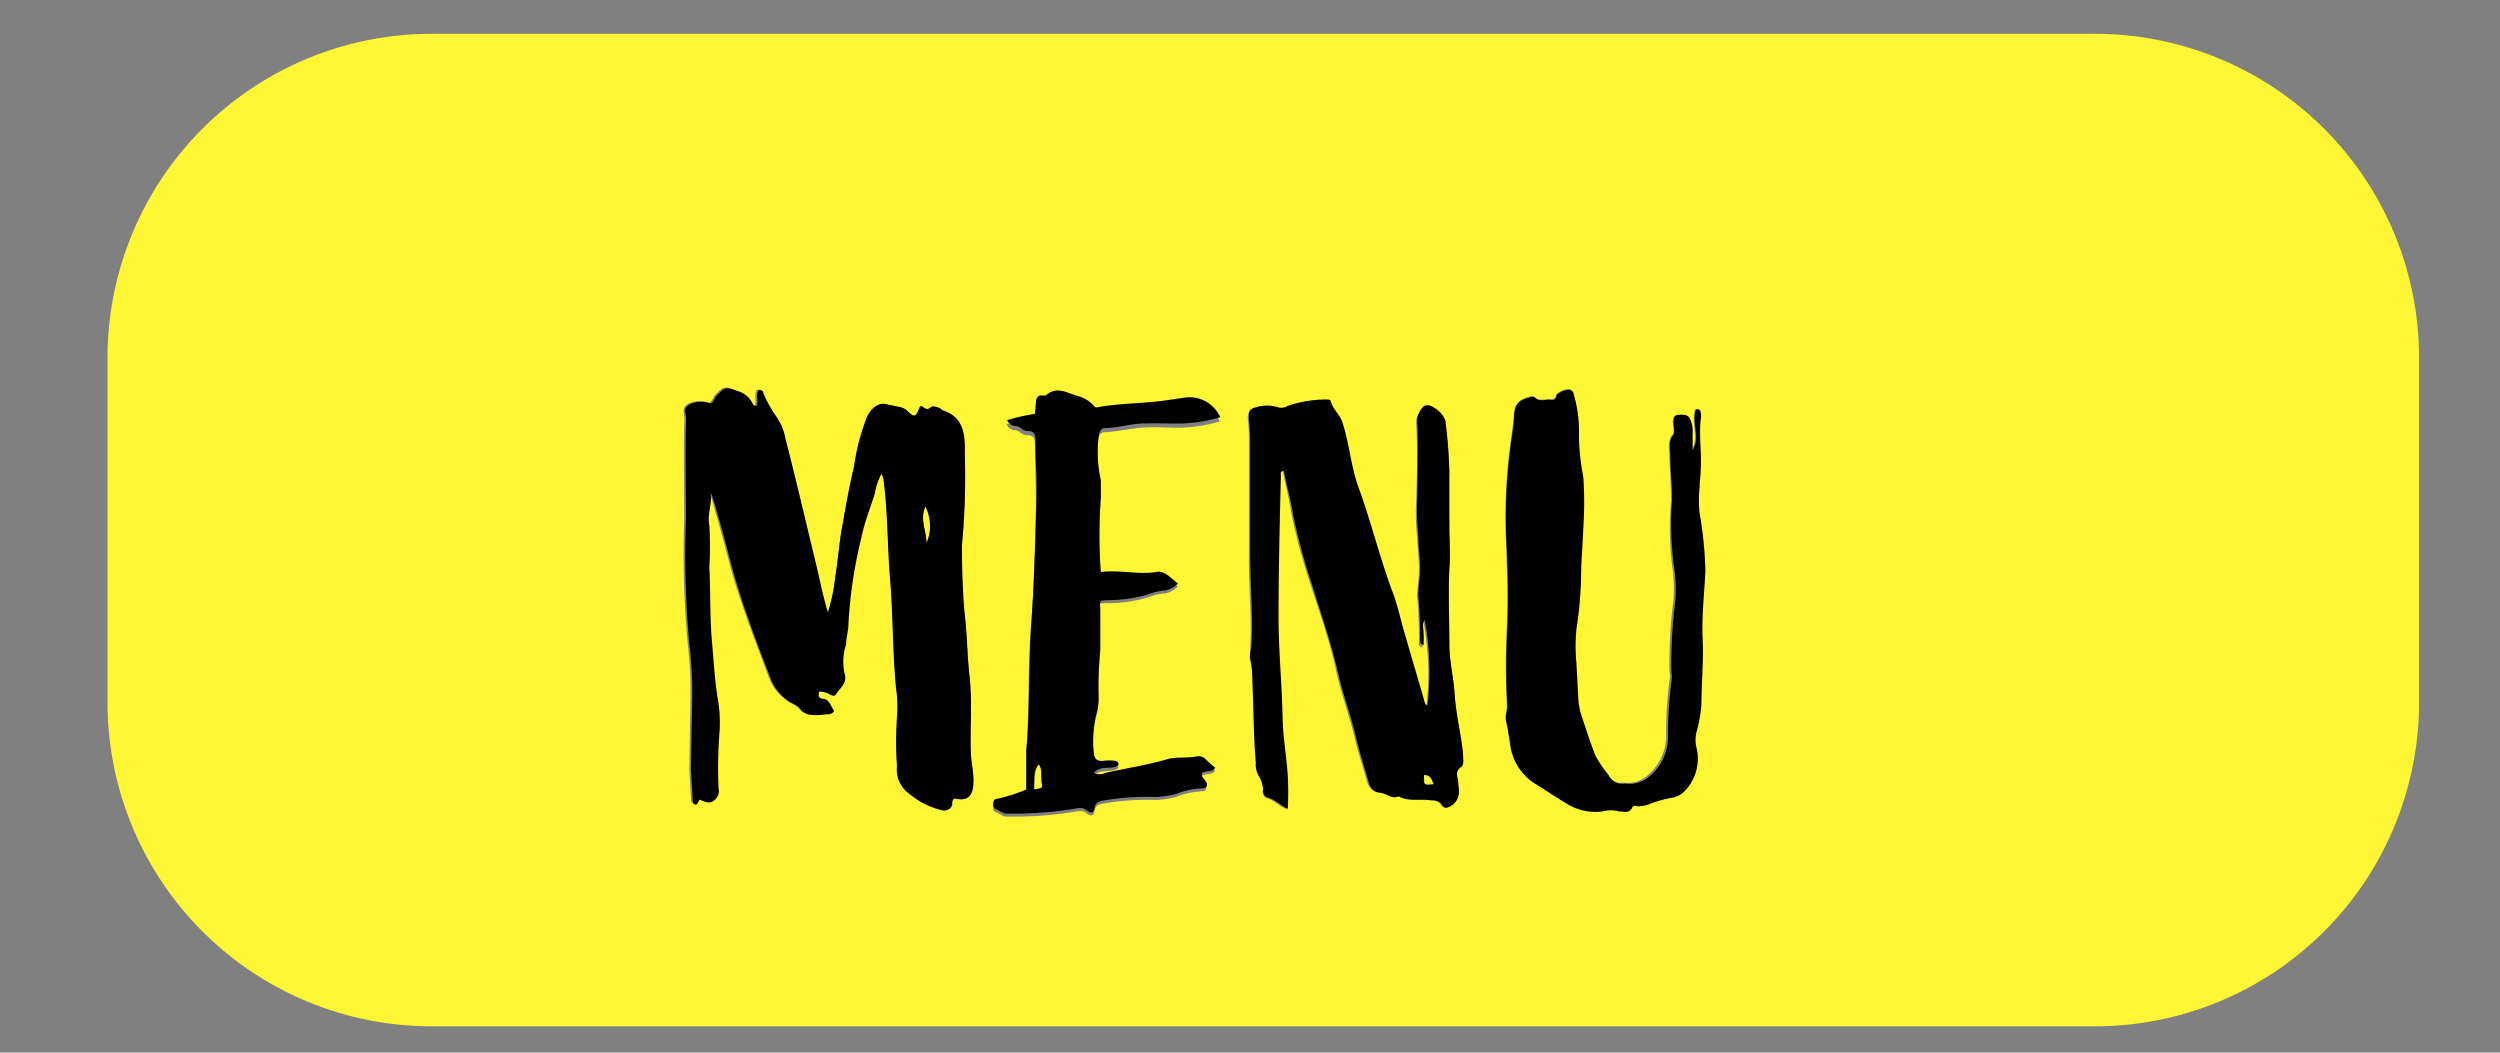 <svg id="Layer_1" data-name="Layer 1" xmlns="http://www.w3.org/2000/svg" width="190" height="80" viewBox="0 0 190 80"><rect x="0" y="0" width="190" height="80" fill="#808080" stroke="none"/><defs><style>.cls-1{fill:#fff635;}</style></defs><title>assets</title><path class="cls-1" d="M79,58.08c-.48.43-.31,1.39-.39,1.91.69-.09.69-.09.6-.56C79.12,59.12,79.21,58.38,79,58.08Z"/><path class="cls-1" d="M70.42,41.28a3.32,3.32,0,0,0-.09-2.83C69.89,39.45,70.37,40.28,70.42,41.28Z"/><path class="cls-1" d="M159.22,2.57H32.8A24.63,24.63,0,0,0,8.17,27.2V53.37A24.63,24.63,0,0,0,32.8,78H159.22a24.63,24.63,0,0,0,24.63-24.63V27.2A24.63,24.63,0,0,0,159.22,2.57ZM72.55,60.69c-.22.13-.13.35-.17.52a.65.65,0,0,1-.83.35,5.68,5.68,0,0,1-2.35-1.18,2.25,2.25,0,0,1-1-2.13,27.46,27.46,0,0,1,0-3.74,10,10,0,0,0-.08-2.26c-.26-2.75-.22-5.44-.44-8.18-.22-2.57-.17-5.14-.52-7.71L67,36a4.88,4.88,0,0,0-.61,1.53c-.31,1.09-.74,2.17-1,3.26a35.07,35.07,0,0,0-1,6.66c0,.48-.13,1-.17,1.48a4.31,4.31,0,0,0-.13,2.22c.26.74-.35,1.13-.65,1.61-.09.17-.31.09-.44,0a1.79,1.79,0,0,0-.82-.22c-.09.31-.09.57.34.57s.57.65.79.91c-.18.26-.35.22-.61.26-.74.09-1.61,0-1.87-.3s-.44-.39-.92-.66a3.73,3.73,0,0,1-1.52-1.95c-1-2.66-2.05-5.36-2.83-8.1-.39-1.48-.78-3-1.22-4.48a11,11,0,0,0-.48-1.48c.18.87-.26,1.7-.08,2.57a25.7,25.7,0,0,1,0,3.17c.09,1.74,0,3.57.17,5.31.14,1.53.22,3.05.44,4.53a10.43,10.43,0,0,1,.17,2.61,35.13,35.13,0,0,0-.08,4.35.88.88,0,0,1-.09.65c-.35.48-.65.57-1.31.22-.17.09-.13.35-.39.39,0-.08-.17-.13-.17-.26l-.13-2.43.08-5a31.72,31.72,0,0,0-.21-4.57,74.53,74.53,0,0,1-.26-9.45c0-2.21-.05-4.87,0-7.13a3.44,3.44,0,0,0-.05-1c0-.35.18-.52.48-.65a2,2,0,0,1,1.44,0c.3-.13.3-.43.48-.61.61-.61.69-.69,1.52-.35a1.77,1.77,0,0,1,1.22,1,.25.25,0,0,0,.3.13c.09-.4-.08-.83.13-1.18.22,0,.31,0,.35.17A9.16,9.16,0,0,0,59,31.66a4.36,4.36,0,0,1,.69,1.74c.83,3.18,1.66,6.79,2.44,10,.22,1,.43,2,.78,3.18a13.91,13.91,0,0,0,.57-2.75c.22-1.35.3-2.69.56-4,.26-1.48.53-3,.87-4.4a16.47,16.47,0,0,1,1-3.78c.31-.57.79-1,1.4-.91l1,.21a1.27,1.27,0,0,1,.65.31c.53.52.61.48.92-.26,0,0,0,0,.13-.13.22.08.39.39.7.13.13-.13.39,0,.6,0s.22.17.35.22c1.53.48,1.61,1.69,1.66,3,0,.17,0,.35,0,.48a56,56,0,0,1-.22,6.74c0,1.78,0,3.61.22,5.4.18,1.48.18,3,.35,4.52.22,2,0,3.92.13,5.88,0,.82.22,1.61.18,2.43S73.51,60.91,72.55,60.69Zm11.1-24c0,.44,0,.87,0,1.35a39.6,39.6,0,0,0,0,5.66c1.43-.22,2.83.17,4.22,0,.69-.13,1.09.48,1.65.87a1.79,1.79,0,0,1-1,.53,4.53,4.53,0,0,0-1.26.3,10.81,10.81,0,0,1-3.13.44c-.57,0-.57,0-.52.6,0,1.05,0,2.09,0,3.18a28.61,28.61,0,0,0-.13,3.48,4.23,4.23,0,0,1-.13,1.22,8.72,8.72,0,0,0-.22,3.22c.09.44.26.57.65.52a3.37,3.37,0,0,1,1,0,.3.3,0,0,1,.22.3c-.48.44-1.35,0-1.88.61a1,1,0,0,0,.88,0c1.52-.39,3-.61,4.56-1,.79-.22,1.61-.09,2.4-.26a.76.76,0,0,1,.61.17c.26.26.52.48.78.7-.26.34-.74.17-1,.39-.09.26.17.39.26.61s.13.56-.26.56a6,6,0,0,0-2,.44,9,9,0,0,1-1.44.22,20.08,20.08,0,0,0-4,.26c-.35.08-.65.08-.74.6,0,.35-.3.4-.61.14s-.65-.14-1-.09a28.78,28.78,0,0,1-5.09.35c-.26,0-.48-.22-.74-.31a.41.41,0,0,1-.26-.43c0-.26.13-.35.35-.39a12.92,12.92,0,0,0,2.17-.7c0-1,0-2,0-3,.26-3.22.09-6.26.35-9.48s.31-6.31.39-9.45c0-1.56-.08-3.13-.08-4.65,0-.39-.18-.57-.53-.57-.56,0-.47-.3-1-.39a.69.69,0,0,1-.61-.44,13,13,0,0,1,2.09-.47,5,5,0,0,0,.09-.7c0-.44,0-.78.6-.7,0,0,.14,0,.14,0,.78-.74,1.52-.31,2.3,0a2.51,2.51,0,0,1,1.44.87.39.39,0,0,0,.3,0c1.83-.31,3.7-.26,5.53-.57.48,0,1-.17,1.44-.17a2.57,2.57,0,0,1,2.26,1.52,12,12,0,0,1-3,.48c-1,0-2-.09-3,0s-1.83.3-2.74.34c-.27,0-.4.18-.48.44A9.62,9.62,0,0,0,83.65,36.71Zm27.28,21.58c-.56.4-.22.79-.22,1.18,0,.22.05.39.05.61a1.25,1.25,0,0,1-.79,1.26.32.32,0,0,1-.47-.17c-.27-.35-.57-.31-.92-.35-.83-.13-1.65.13-2.39-.31-.52.27-.92-.21-1.39-.26s-.79-.39-.92-.87c-.3-1.09-.65-2.13-.91-3.22-.39-1.69-1-3.26-1.39-5-.48-2.3-1.27-4.52-2-6.79a45.43,45.43,0,0,1-1.44-5.35C98,38,97.7,36.88,97.49,35.8c-.31.08-.22.26-.22.35-.09,3.61-.18,7.18-.18,10.79,0,2.56.26,5.13.31,7.74,0,1.44.3,2.88.39,4.31a23,23,0,0,1,0,2.52c-.61-.26-1-.73-1.56-.86A.54.54,0,0,1,96,60a2.44,2.44,0,0,0-.3-1.09,1.69,1.69,0,0,1-.22-1c-.17-2.05-.17-4.09-.26-6.18A8,8,0,0,0,95,50a1.92,1.92,0,0,1,0-.48c.18-2.48-.13-5-.08-7.49,0-2.83,0-5.61,0-8.44,0-.56,0-1.17-.09-1.78,0-.35,0-.53.48-.66a2.81,2.81,0,0,1,1.79,0,.93.93,0,0,0,.69-.13,9.25,9.25,0,0,1,3-.48c.09,0,.26,0,.26.13.13.61.65,1,.87,1.57.57,1.7.65,3.48,1.31,5.18,1,2.61,1.65,5.35,2.61,8,.35,1,.56,2.05.87,3.05.48,1.69,1,3.39,1.48,5.09,0,.09.08.22.21.22a21.8,21.8,0,0,0-.21-6.49c-.22.31,0,.61-.09.92a7.55,7.55,0,0,1,0,1c-.31-.08-.26-.3-.26-.48,0-1.08,0-2.22-.14-3.35,0-.65.14-1.35.14-2,0-.87-.09-1.7-.14-2.53a17.52,17.52,0,0,1-.08-2.61c.08-2.09.13-4.13,0-6.22a1.6,1.6,0,0,1,.44-.91c.08-.13.3-.13.43-.13A2,2,0,0,1,109.84,32a36.68,36.68,0,0,1,.31,4c-.09,1.35,0,2.7,0,4.09,0,1,.13,2.09,0,3.17-.09,1.92,0,3.83,0,5.79,0,1.18.3,2.4.39,3.61.09,1.53.43,3,.52,4.53C111.06,57.56,111.19,58.12,110.93,58.29Zm18.37-9.83c.08,1.65-.05,3.31-.09,5a10.71,10.71,0,0,1-.35,2,2.53,2.53,0,0,0,0,1.39A3.54,3.54,0,0,1,128,60a1.68,1.68,0,0,1-1,.52,9.79,9.79,0,0,0-1.57.43,2.41,2.41,0,0,1-1,.22c-.13,0-.35-.09-.43.09-.22.48-.66.35-1,.3a2.39,2.39,0,0,0-1.27,0A4.09,4.09,0,0,1,119,61c-.82-.48-1.61-1-2.43-1.53a4.13,4.13,0,0,1-1.83-3c-.09-.57-.18-1.18-.31-1.74-.08-.4.13-.74.09-1.13a56.61,56.61,0,0,1,0-6c.09-2.3,0-4.61-.09-6.92a41.87,41.87,0,0,1,.31-6.61c.09-.83.26-1.65.3-2.48s.35-1.22,1.18-1.44a.44.44,0,0,1,.39,0c.3.31.7.22,1,.18s.57.13.66-.35a1.29,1.29,0,0,1,.78-.39.39.39,0,0,1,.52.35,9.78,9.78,0,0,1,.39,3,16.61,16.61,0,0,0,.22,3.22,28.49,28.49,0,0,1,0,3.92c0,1.26-.13,2.52-.17,3.78a29,29,0,0,1-.35,3.87,13.39,13.39,0,0,0,0,2.61l.13,2.49a5.62,5.62,0,0,0,.26,1.52c.35,1,.65,2,1.05,3a9.61,9.61,0,0,0,1,1.48,1.16,1.16,0,0,0,1.26.65,2.3,2.3,0,0,0,1.52-.3,3.9,3.9,0,0,0,1.74-3.44,30.51,30.51,0,0,1,.26-4,2.12,2.12,0,0,0,0-.74,37.07,37.07,0,0,1,.3-5.39,12.19,12.19,0,0,0-.13-2.83A24.35,24.35,0,0,1,127,38.1c0-1.17-.09-2.3-.13-3.48,0-.56-.17-1.09.26-1.61.13-.17,0-.61,0-.87s0-.56.39-.61c.57,0,.79,0,.92.48a1.94,1.94,0,0,1,.13.87v1.31c.61-1-.09-2,.26-3.09.22-.05.35,0,.35.21a1.27,1.27,0,0,1,0,.57c-.13,1.31.09,2.57,0,3.87,0,.44,0,.83-.08,1.27a9.08,9.08,0,0,0,0,1.95,28.7,28.7,0,0,1,.34,4.36C129.43,45,129.21,46.76,129.3,48.46Z"/><path class="cls-1" d="M108.23,58.9c0,.79,0,.79.74.7C108.8,59.25,108.76,58.86,108.23,58.9Z"/><path d="M73.68,51.33c-.17-1.48-.17-3-.35-4.52-.17-1.79-.22-3.62-.22-5.4a56,56,0,0,0,.22-6.74c0-.13,0-.31,0-.48,0-1.27-.13-2.48-1.66-3-.13-.05-.22-.18-.35-.22s-.47-.17-.6,0c-.31.26-.48,0-.7-.13-.09.08-.13.08-.13.13-.31.74-.39.78-.92.26a1.27,1.27,0,0,0-.65-.31l-1-.21c-.61-.13-1.09.34-1.4.91a16.47,16.47,0,0,0-1,3.78c-.34,1.44-.61,2.92-.87,4.4-.26,1.31-.34,2.65-.56,4a13.91,13.91,0,0,1-.57,2.75c-.35-1.18-.56-2.18-.78-3.18-.78-3.18-1.61-6.79-2.44-10A4.36,4.36,0,0,0,59,31.66,9.16,9.16,0,0,1,58,29.83c0-.13-.13-.21-.35-.17-.21.35,0,.78-.13,1.18a.25.25,0,0,1-.3-.13,1.77,1.77,0,0,0-1.22-1c-.83-.34-.91-.26-1.52.35-.18.18-.18.48-.48.61a2,2,0,0,0-1.44,0c-.3.13-.52.3-.48.65a3.44,3.44,0,0,1,.05,1c-.05,2.26,0,4.92,0,7.13a74.53,74.53,0,0,0,.26,9.45,31.72,31.72,0,0,1,.21,4.57l-.08,5,.13,2.43c0,.13.13.18.17.26.26,0,.22-.3.39-.39.66.35,1,.26,1.31-.22a.88.88,0,0,0,.09-.65,35.13,35.13,0,0,1,.08-4.35,10.43,10.43,0,0,0-.17-2.61c-.22-1.48-.3-3-.44-4.53-.13-1.74-.08-3.57-.17-5.31a25.7,25.7,0,0,0,0-3.17c-.18-.87.26-1.7.08-2.57a11,11,0,0,1,.48,1.48c.44,1.48.83,3,1.22,4.48.78,2.74,1.79,5.44,2.83,8.1A3.73,3.73,0,0,0,60,53.33c.48.27.57.22.92.66s1.13.39,1.87.3c.26,0,.43,0,.61-.26-.22-.26-.35-.87-.79-.91s-.43-.26-.34-.57a1.79,1.79,0,0,1,.82.22c.13.09.35.17.44,0,.3-.48.91-.87.65-1.61a4.31,4.31,0,0,1,.13-2.22c0-.52.17-1,.17-1.48a35.07,35.07,0,0,1,1-6.66c.22-1.09.65-2.17,1-3.26A4.88,4.88,0,0,1,67,36l.13.35c.35,2.57.3,5.14.52,7.71.22,2.74.18,5.43.44,8.18a10,10,0,0,1,.08,2.26,27.46,27.46,0,0,0,0,3.74,2.25,2.25,0,0,0,1,2.13,5.68,5.68,0,0,0,2.35,1.18.65.65,0,0,0,.83-.35c0-.17,0-.39.17-.52,1,.22,1.35-.13,1.44-1s-.14-1.61-.18-2.43C73.72,55.25,73.9,53.29,73.68,51.33Zm-3.26-10c0-1-.53-1.83-.09-2.83A3.32,3.32,0,0,1,70.42,41.28Z"/><path d="M84,32.53c.91,0,1.82-.3,2.74-.34s2,0,3,0a12,12,0,0,0,3-.48,2.57,2.57,0,0,0-2.26-1.52c-.48,0-1,.13-1.44.17-1.83.31-3.7.26-5.53.57a.39.39,0,0,1-.3,0,2.51,2.51,0,0,0-1.44-.87c-.78-.27-1.52-.7-2.3,0,0,0-.09,0-.14,0-.56-.08-.6.26-.6.7a5,5,0,0,1-.09.7,13,13,0,0,0-2.09.47.69.69,0,0,0,.61.44c.57.09.48.39,1,.39.35,0,.53.18.53.57,0,1.52.13,3.09.08,4.65-.08,3.14-.17,6.31-.39,9.45S78.29,53.81,78,57c0,1,0,2,0,3a12.92,12.92,0,0,1-2.17.7c-.22,0-.35.13-.35.39a.41.41,0,0,0,.26.43c.26.09.48.31.74.31a28.78,28.78,0,0,0,5.09-.35c.35-.05.65-.18,1,.09s.57.21.61-.14c.09-.52.39-.52.74-.6a20.08,20.08,0,0,1,4-.26,9,9,0,0,0,1.44-.22,6,6,0,0,1,2-.44c.39,0,.47-.26.26-.56s-.35-.35-.26-.61c.3-.22.78,0,1-.39-.26-.22-.52-.44-.78-.7a.76.76,0,0,0-.61-.17c-.79.17-1.61,0-2.4.26-1.52.43-3,.65-4.56,1a1,1,0,0,1-.88,0c.53-.65,1.4-.17,1.88-.61a.3.3,0,0,0-.22-.3,3.37,3.37,0,0,0-1,0c-.39,0-.56-.08-.65-.52a8.72,8.72,0,0,1,.22-3.22,4.23,4.23,0,0,0,.13-1.22,28.61,28.61,0,0,1,.13-3.48c0-1.09,0-2.13,0-3.18-.05-.56-.05-.56.52-.6a10.81,10.81,0,0,0,3.13-.44,4.53,4.53,0,0,1,1.26-.3,1.79,1.79,0,0,0,1-.53c-.56-.39-1-1-1.65-.87-1.39.22-2.79-.17-4.22,0a39.6,39.6,0,0,1,0-5.66c0-.48,0-.91,0-1.35A9.62,9.62,0,0,1,83.52,33C83.6,32.71,83.73,32.53,84,32.53ZM78.56,60c.08-.52-.09-1.48.39-1.91.26.3.17,1,.21,1.35C79.25,59.9,79.25,59.9,78.56,60Z"/><path d="M110.54,52.59c-.09-1.21-.39-2.43-.39-3.61,0-2-.09-3.87,0-5.79.09-1.08,0-2.13,0-3.17,0-1.39,0-2.74,0-4.09a36.68,36.68,0,0,0-.31-4,2,2,0,0,0-1.26-1.13c-.13,0-.35,0-.43.13a1.6,1.6,0,0,0-.44.91c.09,2.09,0,4.13,0,6.22a17.52,17.52,0,0,0,.08,2.61c0,.83.14,1.66.14,2.53,0,.69-.14,1.39-.14,2,.09,1.13.14,2.27.14,3.35,0,.18,0,.4.26.48a7.55,7.55,0,0,0,0-1c0-.31-.13-.61.09-.92a21.8,21.8,0,0,1,.21,6.49c-.13,0-.17-.13-.21-.22-.48-1.7-1-3.4-1.48-5.09-.31-1-.52-2.05-.87-3.05-1-2.61-1.66-5.35-2.61-8-.66-1.7-.74-3.48-1.31-5.18-.22-.61-.74-1-.87-1.57,0-.08-.17-.13-.26-.13a9.25,9.25,0,0,0-3,.48.93.93,0,0,1-.69.13,2.81,2.81,0,0,0-1.79,0c-.48.13-.48.31-.48.66,0,.61.09,1.22.09,1.78,0,2.83,0,5.61,0,8.44,0,2.48.26,5,.08,7.49A1.92,1.92,0,0,0,95,50a8,8,0,0,1,.18,1.78c.09,2.09.09,4.13.26,6.18a1.69,1.69,0,0,0,.22,1A2.44,2.44,0,0,1,96,60a.54.54,0,0,0,.31.61c.61.13,1,.6,1.56.86a23,23,0,0,0,0-2.52c-.09-1.43-.35-2.87-.39-4.31-.05-2.61-.31-5.18-.31-7.74,0-3.61.09-7.18.18-10.79,0-.09-.09-.27.22-.35.21,1.08.52,2.17.69,3.26a45.43,45.43,0,0,0,1.44,5.35c.69,2.27,1.48,4.49,2,6.79.39,1.7,1,3.27,1.39,5,.26,1.09.61,2.13.91,3.22.13.48.35.83.92.87s.87.53,1.39.26c.74.44,1.56.18,2.39.31.35,0,.65,0,.92.35a.32.32,0,0,0,.47.17,1.25,1.25,0,0,0,.79-1.26c0-.22-.05-.39-.05-.61,0-.39-.34-.78.22-1.18.26-.17.13-.73.13-1.17C111,55.6,110.63,54.12,110.54,52.59Zm-2.31,6.31c.53,0,.57.35.74.7C108.19,59.69,108.19,59.69,108.23,58.9Z"/><path d="M129.17,39a9.08,9.08,0,0,1,0-1.95c0-.44.08-.83.08-1.27.09-1.3-.13-2.56,0-3.87a1.27,1.27,0,0,0,0-.57c0-.17-.13-.26-.35-.21-.35,1,.35,2.13-.26,3.09V32.88a1.94,1.94,0,0,0-.13-.87c-.13-.43-.35-.52-.92-.48-.39,0-.39.31-.39.61s.09.7,0,.87c-.43.52-.26,1.05-.26,1.61,0,1.18.17,2.31.13,3.48a24.35,24.35,0,0,0,.13,4.75,12.19,12.19,0,0,1,.13,2.83,37.07,37.07,0,0,0-.3,5.39,2.12,2.12,0,0,1,0,.74,30.51,30.51,0,0,0-.26,4,3.9,3.9,0,0,1-1.74,3.44,2.3,2.3,0,0,1-1.52.3,1.16,1.16,0,0,1-1.26-.65,9.61,9.61,0,0,1-1-1.48c-.4-1-.7-2-1.05-3a5.62,5.62,0,0,1-.26-1.52l-.13-2.49a13.39,13.39,0,0,1,0-2.61,29,29,0,0,0,.35-3.87c0-1.26.13-2.52.17-3.78a28.49,28.49,0,0,0,0-3.92A16.61,16.61,0,0,1,120,33a9.78,9.78,0,0,0-.39-3,.39.39,0,0,0-.52-.35,1.29,1.29,0,0,0-.78.39c-.09.48-.35.35-.66.35s-.74.13-1-.18a.44.44,0,0,0-.39,0c-.83.22-1.13.48-1.18,1.44s-.21,1.65-.3,2.48a41.87,41.87,0,0,0-.31,6.61c.13,2.31.18,4.62.09,6.92a56.61,56.61,0,0,0,0,6c0,.39-.17.73-.09,1.13.13.56.22,1.17.31,1.74a4.13,4.13,0,0,0,1.83,3c.82.48,1.61,1.05,2.43,1.53a4.09,4.09,0,0,0,2.74.61,2.39,2.39,0,0,1,1.27,0c.34,0,.78.18,1-.3.08-.18.3-.13.43-.09a2.41,2.41,0,0,0,1-.22,9.79,9.79,0,0,1,1.57-.43,1.68,1.68,0,0,0,1-.52,3.54,3.54,0,0,0,.91-3.18,2.53,2.53,0,0,1,0-1.39,10.71,10.71,0,0,0,.35-2c0-1.65.17-3.31.09-5s.13-3.44.21-5.13A28.7,28.7,0,0,0,129.17,39Z"/></svg>
